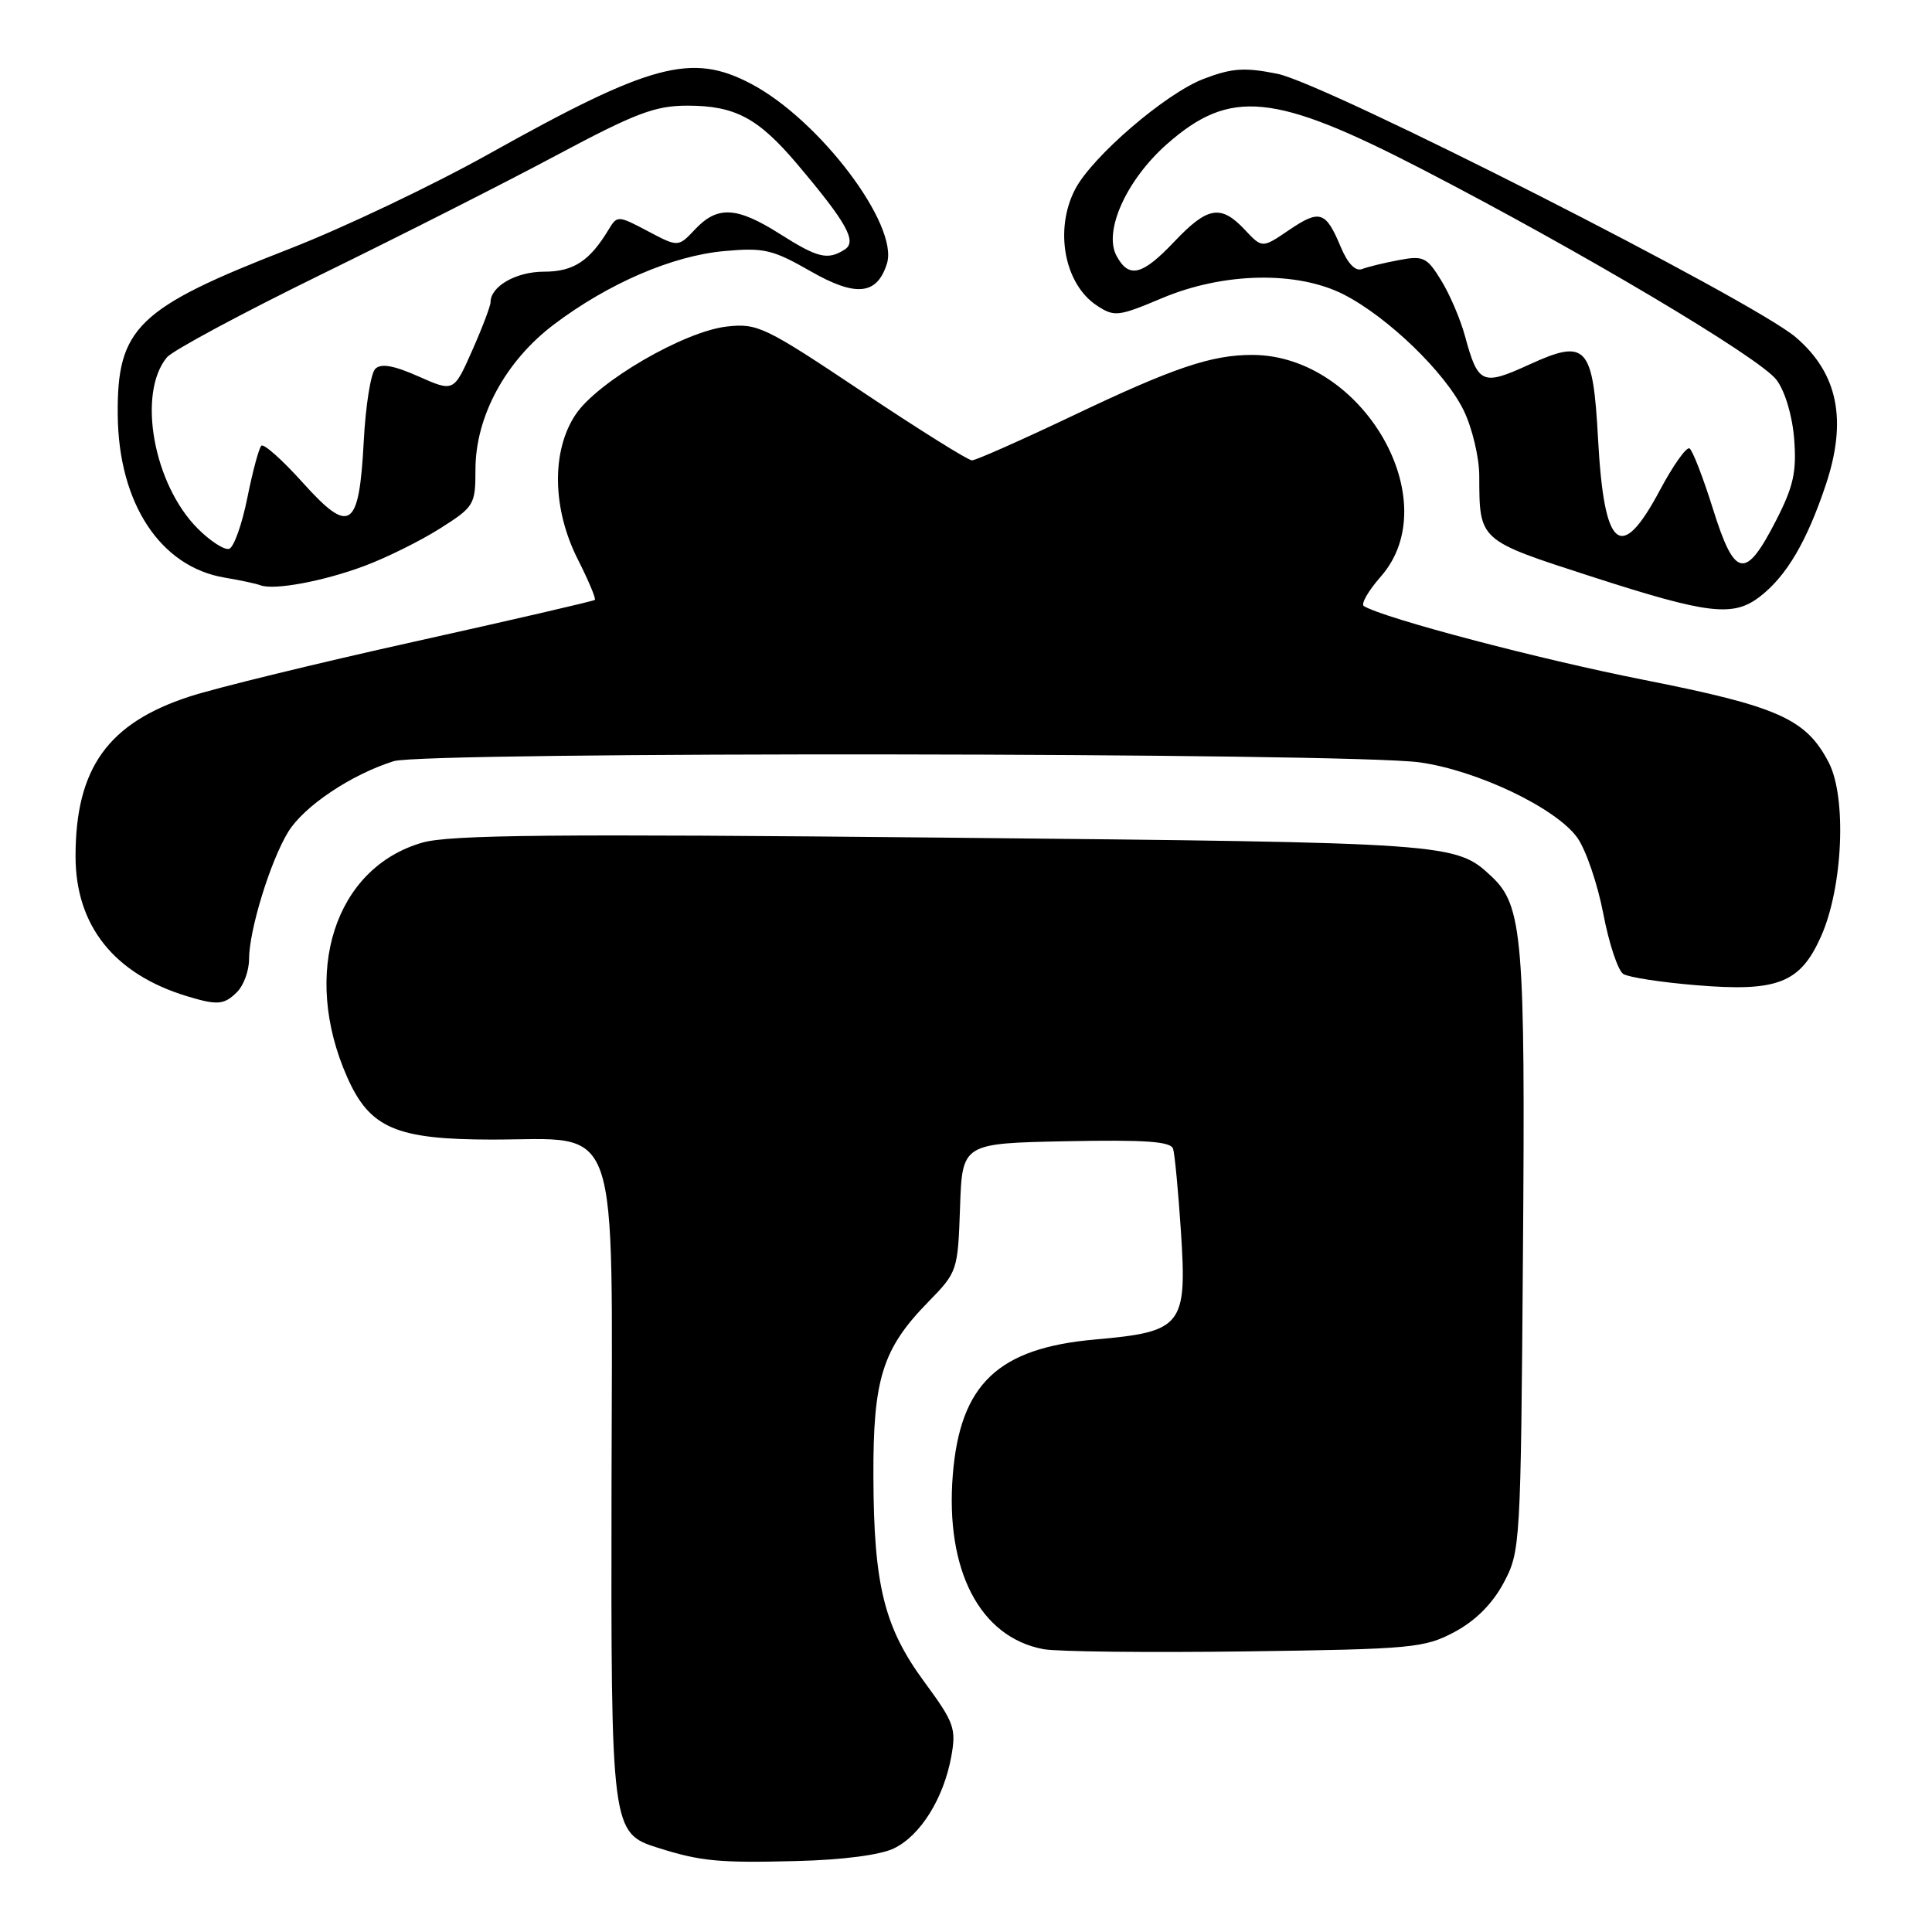 <?xml version="1.0" encoding="UTF-8" standalone="no"?>
<!DOCTYPE svg PUBLIC "-//W3C//DTD SVG 1.1//EN" "http://www.w3.org/Graphics/SVG/1.1/DTD/svg11.dtd" >
<svg xmlns="http://www.w3.org/2000/svg" xmlns:xlink="http://www.w3.org/1999/xlink" version="1.1" viewBox="0 0 256 256">
 <g >
 <path fill="currentColor"
d=" M 118.45 244.92 C 121.96 243.23 125.03 238.32 126.05 232.75 C 126.72 229.04 126.44 228.24 122.50 222.89 C 117.16 215.64 115.78 210.08 115.73 195.67 C 115.68 182.69 116.93 178.71 123.01 172.50 C 126.86 168.56 126.92 168.38 127.21 160.00 C 127.50 151.50 127.50 151.50 141.27 151.22 C 151.77 151.01 155.14 151.25 155.44 152.22 C 155.66 152.92 156.13 157.86 156.48 163.19 C 157.30 175.69 156.68 176.47 145.11 177.49 C 132.23 178.63 127.22 183.40 126.25 195.43 C 125.24 208.08 129.84 216.94 138.25 218.52 C 140.06 218.86 152.11 218.99 165.02 218.82 C 187.17 218.52 188.74 218.37 192.74 216.24 C 195.52 214.75 197.75 212.52 199.24 209.74 C 201.46 205.57 201.51 204.83 201.80 166.00 C 202.12 124.27 201.76 120.00 197.64 116.14 C 192.88 111.68 192.50 111.66 125.00 110.99 C 73.58 110.48 59.58 110.61 55.97 111.65 C 44.35 114.98 39.88 128.89 46.00 142.72 C 48.99 149.49 52.47 150.99 65.19 151.00 C 82.42 151.00 81.11 147.21 81.03 196.76 C 80.95 242.57 81.00 242.90 87.23 244.86 C 92.86 246.63 95.22 246.86 105.50 246.60 C 111.62 246.45 116.64 245.80 118.45 244.92 Z  M 31.43 131.43 C 32.29 130.56 33.00 128.62 33.00 127.11 C 33.00 123.27 35.81 114.13 38.18 110.24 C 40.27 106.83 46.51 102.64 52.17 100.86 C 56.27 99.57 178.89 99.71 188.14 101.02 C 195.79 102.10 206.22 107.09 209.01 111.01 C 210.15 112.62 211.70 117.16 212.45 121.10 C 213.20 125.04 214.40 128.63 215.10 129.06 C 215.80 129.50 220.12 130.16 224.70 130.54 C 235.54 131.45 238.54 130.28 241.30 124.07 C 244.20 117.57 244.72 105.64 242.31 101.02 C 239.31 95.25 235.63 93.61 217.84 90.09 C 203.99 87.36 183.42 81.94 180.72 80.31 C 180.29 80.05 181.30 78.29 182.97 76.39 C 191.74 66.40 180.58 47.10 166.00 47.03 C 160.57 47.00 155.51 48.71 142.11 55.10 C 135.29 58.34 129.30 61.00 128.79 61.00 C 128.28 61.00 121.73 56.90 114.23 51.89 C 101.33 43.27 100.37 42.81 96.30 43.27 C 90.65 43.91 79.21 50.56 76.29 54.90 C 73.05 59.71 73.16 67.41 76.57 74.13 C 77.98 76.92 78.99 79.33 78.82 79.49 C 78.64 79.65 67.93 82.13 55.00 85.00 C 42.07 87.87 28.63 91.15 25.13 92.29 C 14.30 95.81 10.02 101.80 10.01 113.43 C 10.00 122.66 15.13 129.09 24.83 132.02 C 28.83 133.23 29.71 133.15 31.43 131.43 Z  M 233.29 78.98 C 236.76 76.26 239.42 71.72 241.91 64.29 C 244.80 55.69 243.54 49.47 237.95 44.69 C 232.25 39.81 175.71 11.08 169.27 9.78 C 164.90 8.90 163.24 9.02 159.49 10.45 C 154.45 12.37 144.69 20.77 142.45 25.10 C 139.68 30.46 141.04 37.67 145.36 40.50 C 147.66 42.01 148.18 41.95 153.99 39.50 C 162.14 36.07 171.88 35.88 178.05 39.02 C 183.91 42.02 191.52 49.37 193.96 54.41 C 195.08 56.73 196.01 60.63 196.01 63.07 C 196.04 71.69 195.87 71.54 210.86 76.39 C 226.45 81.43 229.70 81.81 233.29 78.98 Z  M 48.29 74.99 C 51.21 73.90 55.71 71.67 58.30 70.03 C 62.84 67.15 63.00 66.88 63.00 62.22 C 63.00 55.19 66.98 47.84 73.40 42.99 C 80.61 37.55 89.09 33.89 95.96 33.27 C 101.21 32.79 102.37 33.06 107.37 35.92 C 113.40 39.38 116.20 39.11 117.52 34.94 C 119.14 29.84 108.58 15.86 99.51 11.10 C 91.64 6.95 86.22 8.41 64.74 20.42 C 57.33 24.56 45.44 30.22 38.31 32.99 C 18.18 40.82 15.49 43.43 15.60 55.00 C 15.71 66.70 21.25 75.12 29.78 76.54 C 31.83 76.88 33.95 77.34 34.50 77.55 C 36.30 78.24 42.87 77.02 48.29 74.99 Z  M 226.99 67.48 C 225.68 63.30 224.28 59.67 223.87 59.42 C 223.47 59.17 221.69 61.67 219.93 64.98 C 214.75 74.70 212.55 72.86 211.75 58.16 C 211.08 45.78 210.21 44.84 202.65 48.30 C 196.40 51.16 195.85 50.92 194.11 44.50 C 193.51 42.30 192.10 38.99 190.96 37.15 C 189.08 34.08 188.60 33.85 185.38 34.46 C 183.44 34.82 181.24 35.36 180.48 35.65 C 179.60 35.99 178.58 34.93 177.65 32.71 C 175.67 27.97 174.88 27.72 170.79 30.49 C 167.25 32.90 167.25 32.90 164.95 30.45 C 161.78 27.07 160.02 27.36 155.62 32.00 C 151.35 36.51 149.58 36.95 147.94 33.89 C 146.19 30.62 149.27 23.82 154.64 19.08 C 163.02 11.71 168.83 12.28 188.47 22.44 C 209.43 33.28 233.23 47.42 235.40 50.34 C 236.54 51.86 237.50 55.10 237.74 58.21 C 238.07 62.55 237.64 64.48 235.32 69.00 C 231.27 76.89 229.86 76.63 226.99 67.48 Z  M 26.21 70.05 C 20.33 64.17 18.16 52.12 22.12 47.35 C 22.88 46.44 32.05 41.52 42.50 36.40 C 52.95 31.29 67.03 24.16 73.78 20.55 C 84.22 14.98 86.81 14.00 91.08 14.00 C 97.39 14.00 100.44 15.62 105.58 21.68 C 112.22 29.54 113.60 32.01 111.92 33.07 C 109.66 34.50 108.37 34.19 103.34 31.00 C 97.63 27.38 95.07 27.24 92.11 30.38 C 89.87 32.76 89.87 32.76 85.84 30.63 C 81.89 28.54 81.78 28.54 80.65 30.41 C 78.12 34.61 75.98 36.00 72.07 36.00 C 68.39 36.00 65.00 37.94 65.00 40.04 C 65.00 40.54 63.91 43.42 62.57 46.44 C 60.13 51.95 60.13 51.95 55.46 49.88 C 52.14 48.41 50.48 48.12 49.72 48.88 C 49.13 49.47 48.44 53.78 48.20 58.46 C 47.58 70.13 46.39 70.93 40.07 63.90 C 37.40 60.93 34.95 58.75 34.63 59.06 C 34.31 59.37 33.47 62.48 32.77 65.98 C 32.07 69.48 30.99 72.51 30.37 72.72 C 29.75 72.92 27.88 71.72 26.21 70.05 Z "/>
</g>
</svg>